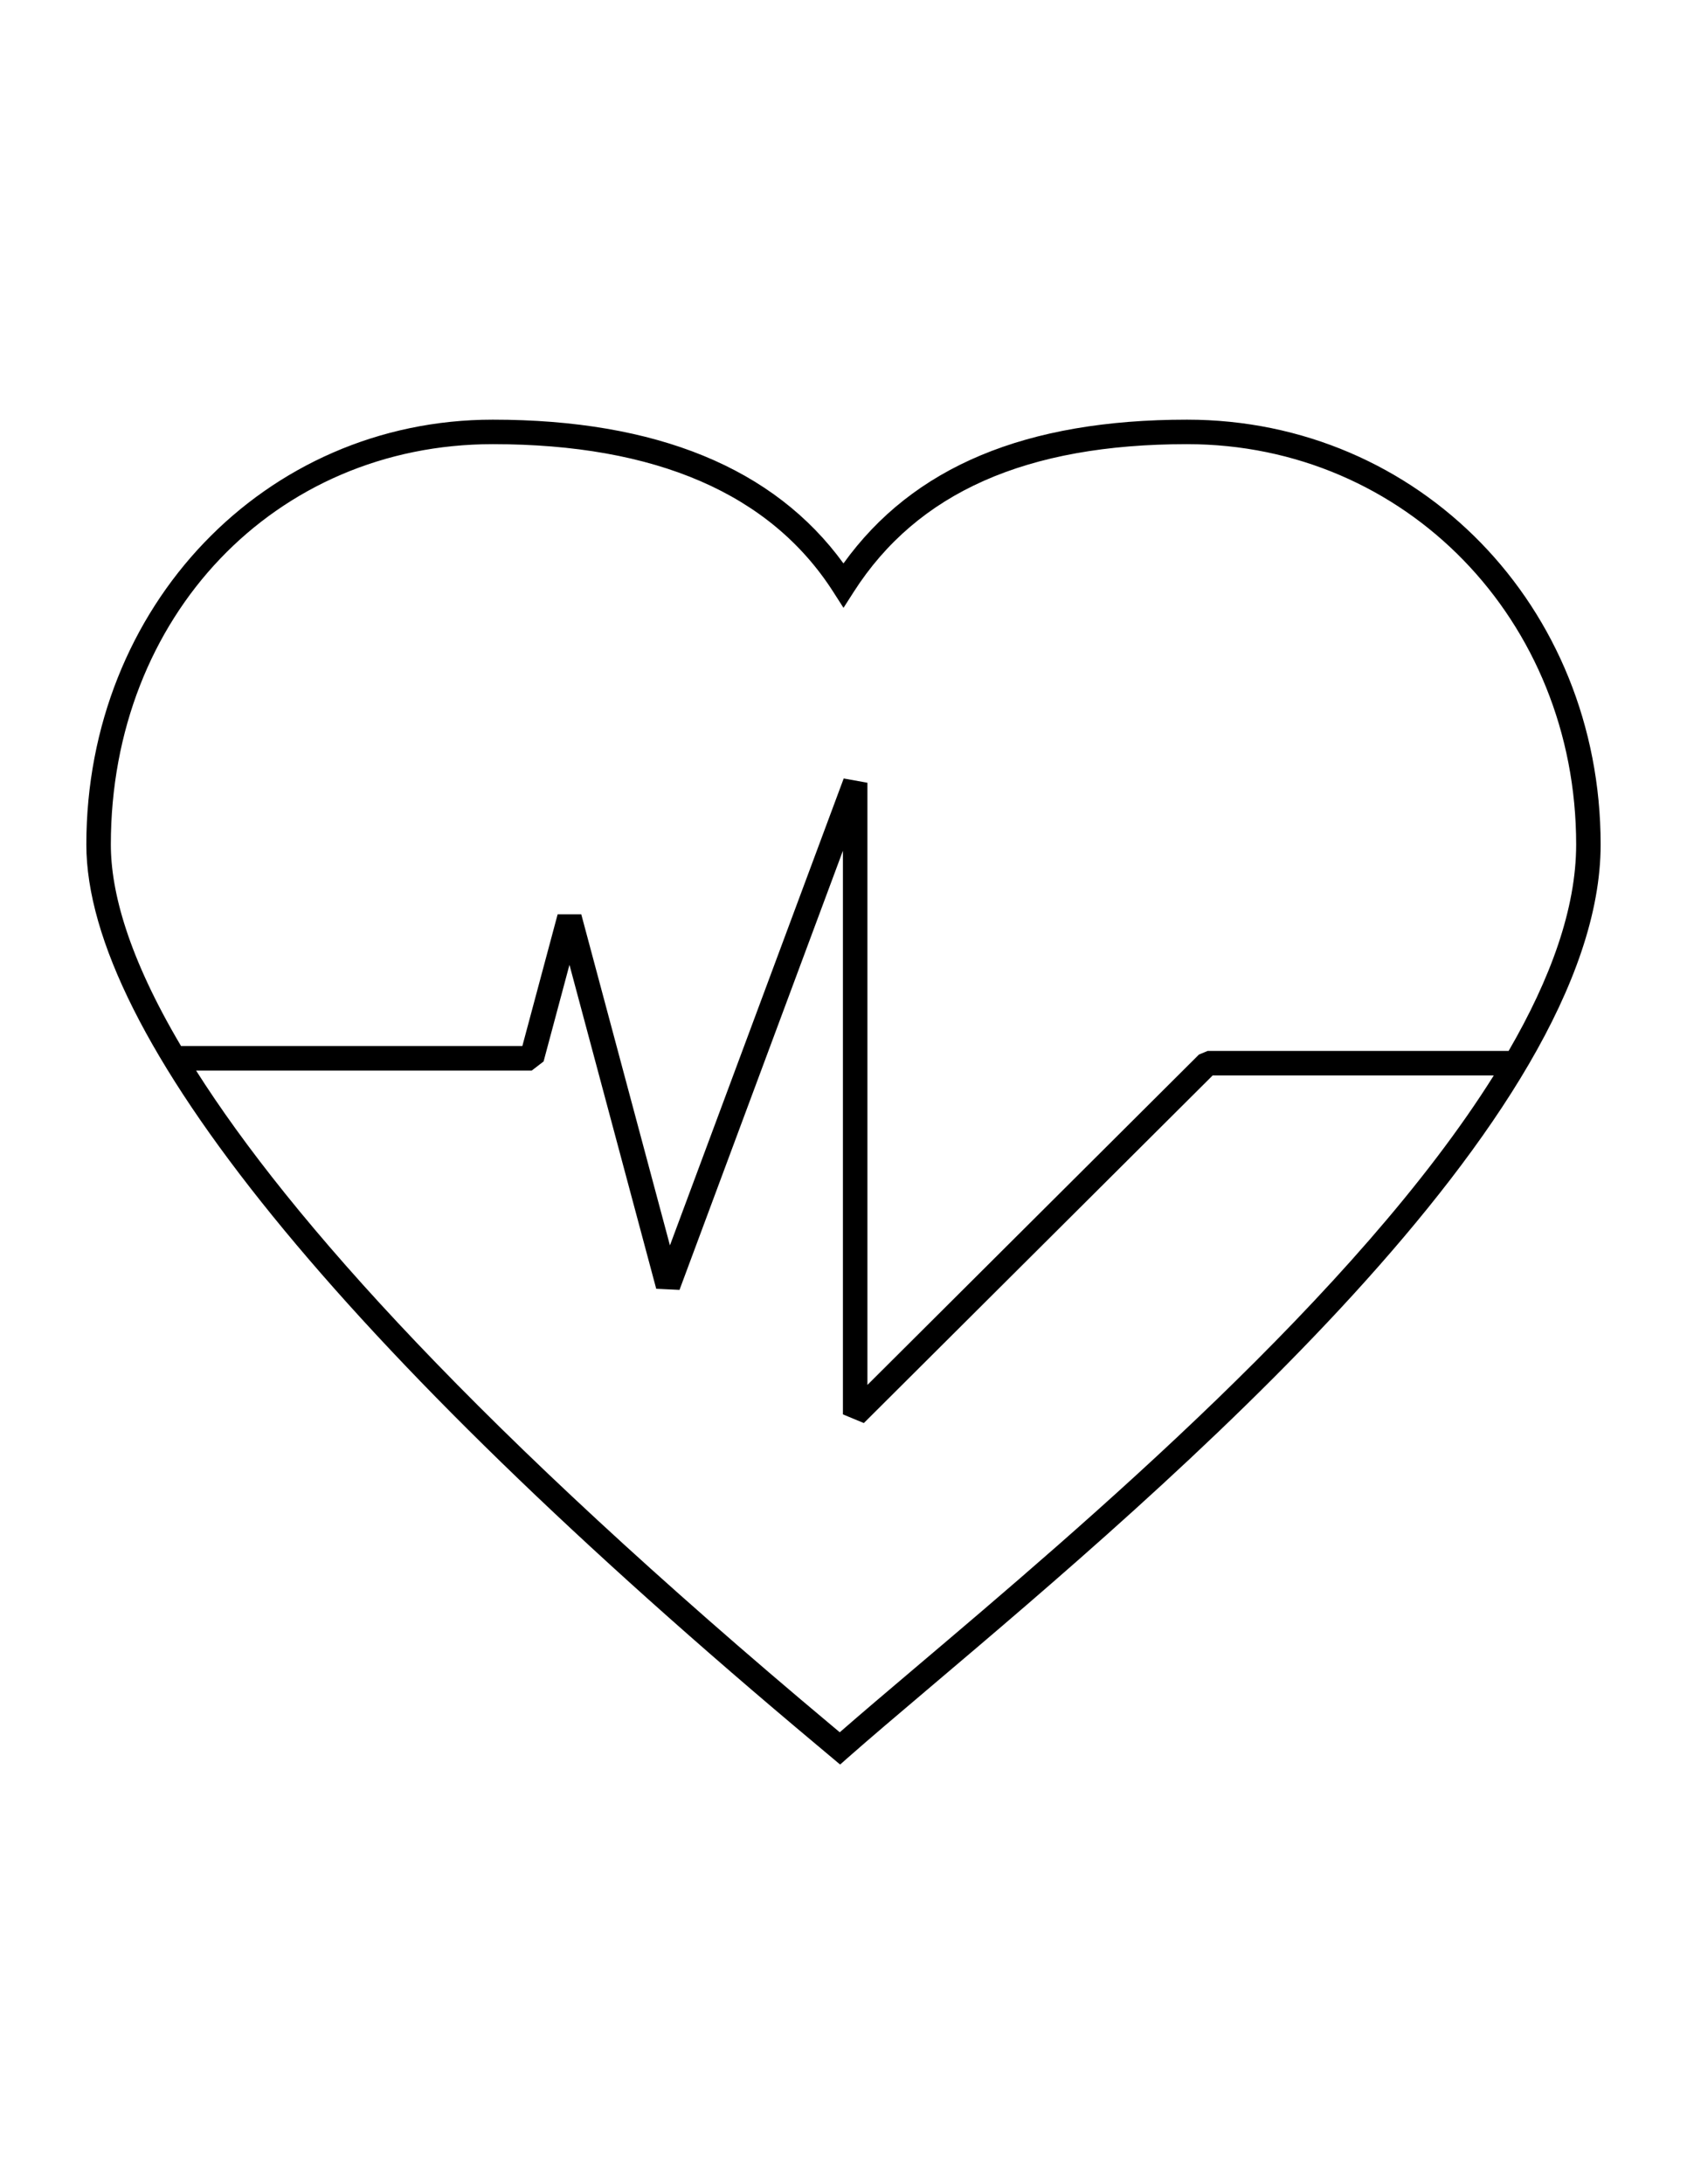 <?xml version="1.0" encoding="utf-8"?>
<!DOCTYPE svg PUBLIC "-//W3C//DTD SVG 1.1//EN" "http://www.w3.org/Graphics/SVG/1.1/DTD/svg11.dtd">
<svg version="1.1" id="Layer_1" xmlns="http://www.w3.org/2000/svg" xmlns:xlink="http://www.w3.org/1999/xlink" x="0px" y="0px"
	 width="612px" height="792px" viewBox="0 0 612 792" enable-background="new 0 0 612 792" xml:space="preserve">
<path d="M430.634,152.173c-58.557,0-99.413,17.069-124.646,52.13c-25.123-34.596-67.883-52.13-127.229-52.13
	c-82.675,0-147.437,67.669-147.437,154.059c0,68.611,91.745,181.605,265.32,326.778l8.133,6.823l2.865-2.533
	c8.029-7.075,18.225-15.704,30.036-25.711c84.928-71.909,242.995-205.754,242.995-305.357
	C580.659,219.842,514.76,152.173,430.634,152.173z M178.765,161.053c59.181,0,100.729,18.005,123.496,53.525l3.739,5.833
	l3.739-5.833c23.085-36.016,62.639-53.525,120.9-53.525c79.145,0,141.152,63.764,141.152,145.172
	c0,23.244-9.303,48.672-24.505,74.854H438.094l-3.133,1.297L314.678,502.182V283.827l-8.604-1.548l-63.036,169.304l-32.167-120.044
	h-8.574L189.5,379.292H65.674c-19.137-32.295-25.465-55.937-25.465-73.061C40.208,223.465,99.774,161.053,178.765,161.053z
	 M331.937,604.809c-10.483,8.88-19.7,16.688-27.295,23.323l-2.295-1.922C173.673,518.584,105.38,442.145,71.133,388.185h121.776
	l4.29-3.292l9.388-35.043l31.475,117.467l8.445,0.404l59.285-159.243v204.383l7.583,3.146l126.549-126.041h101.983
	C492.482,468.815,393.057,553.063,331.937,604.809z"/>
</svg>
